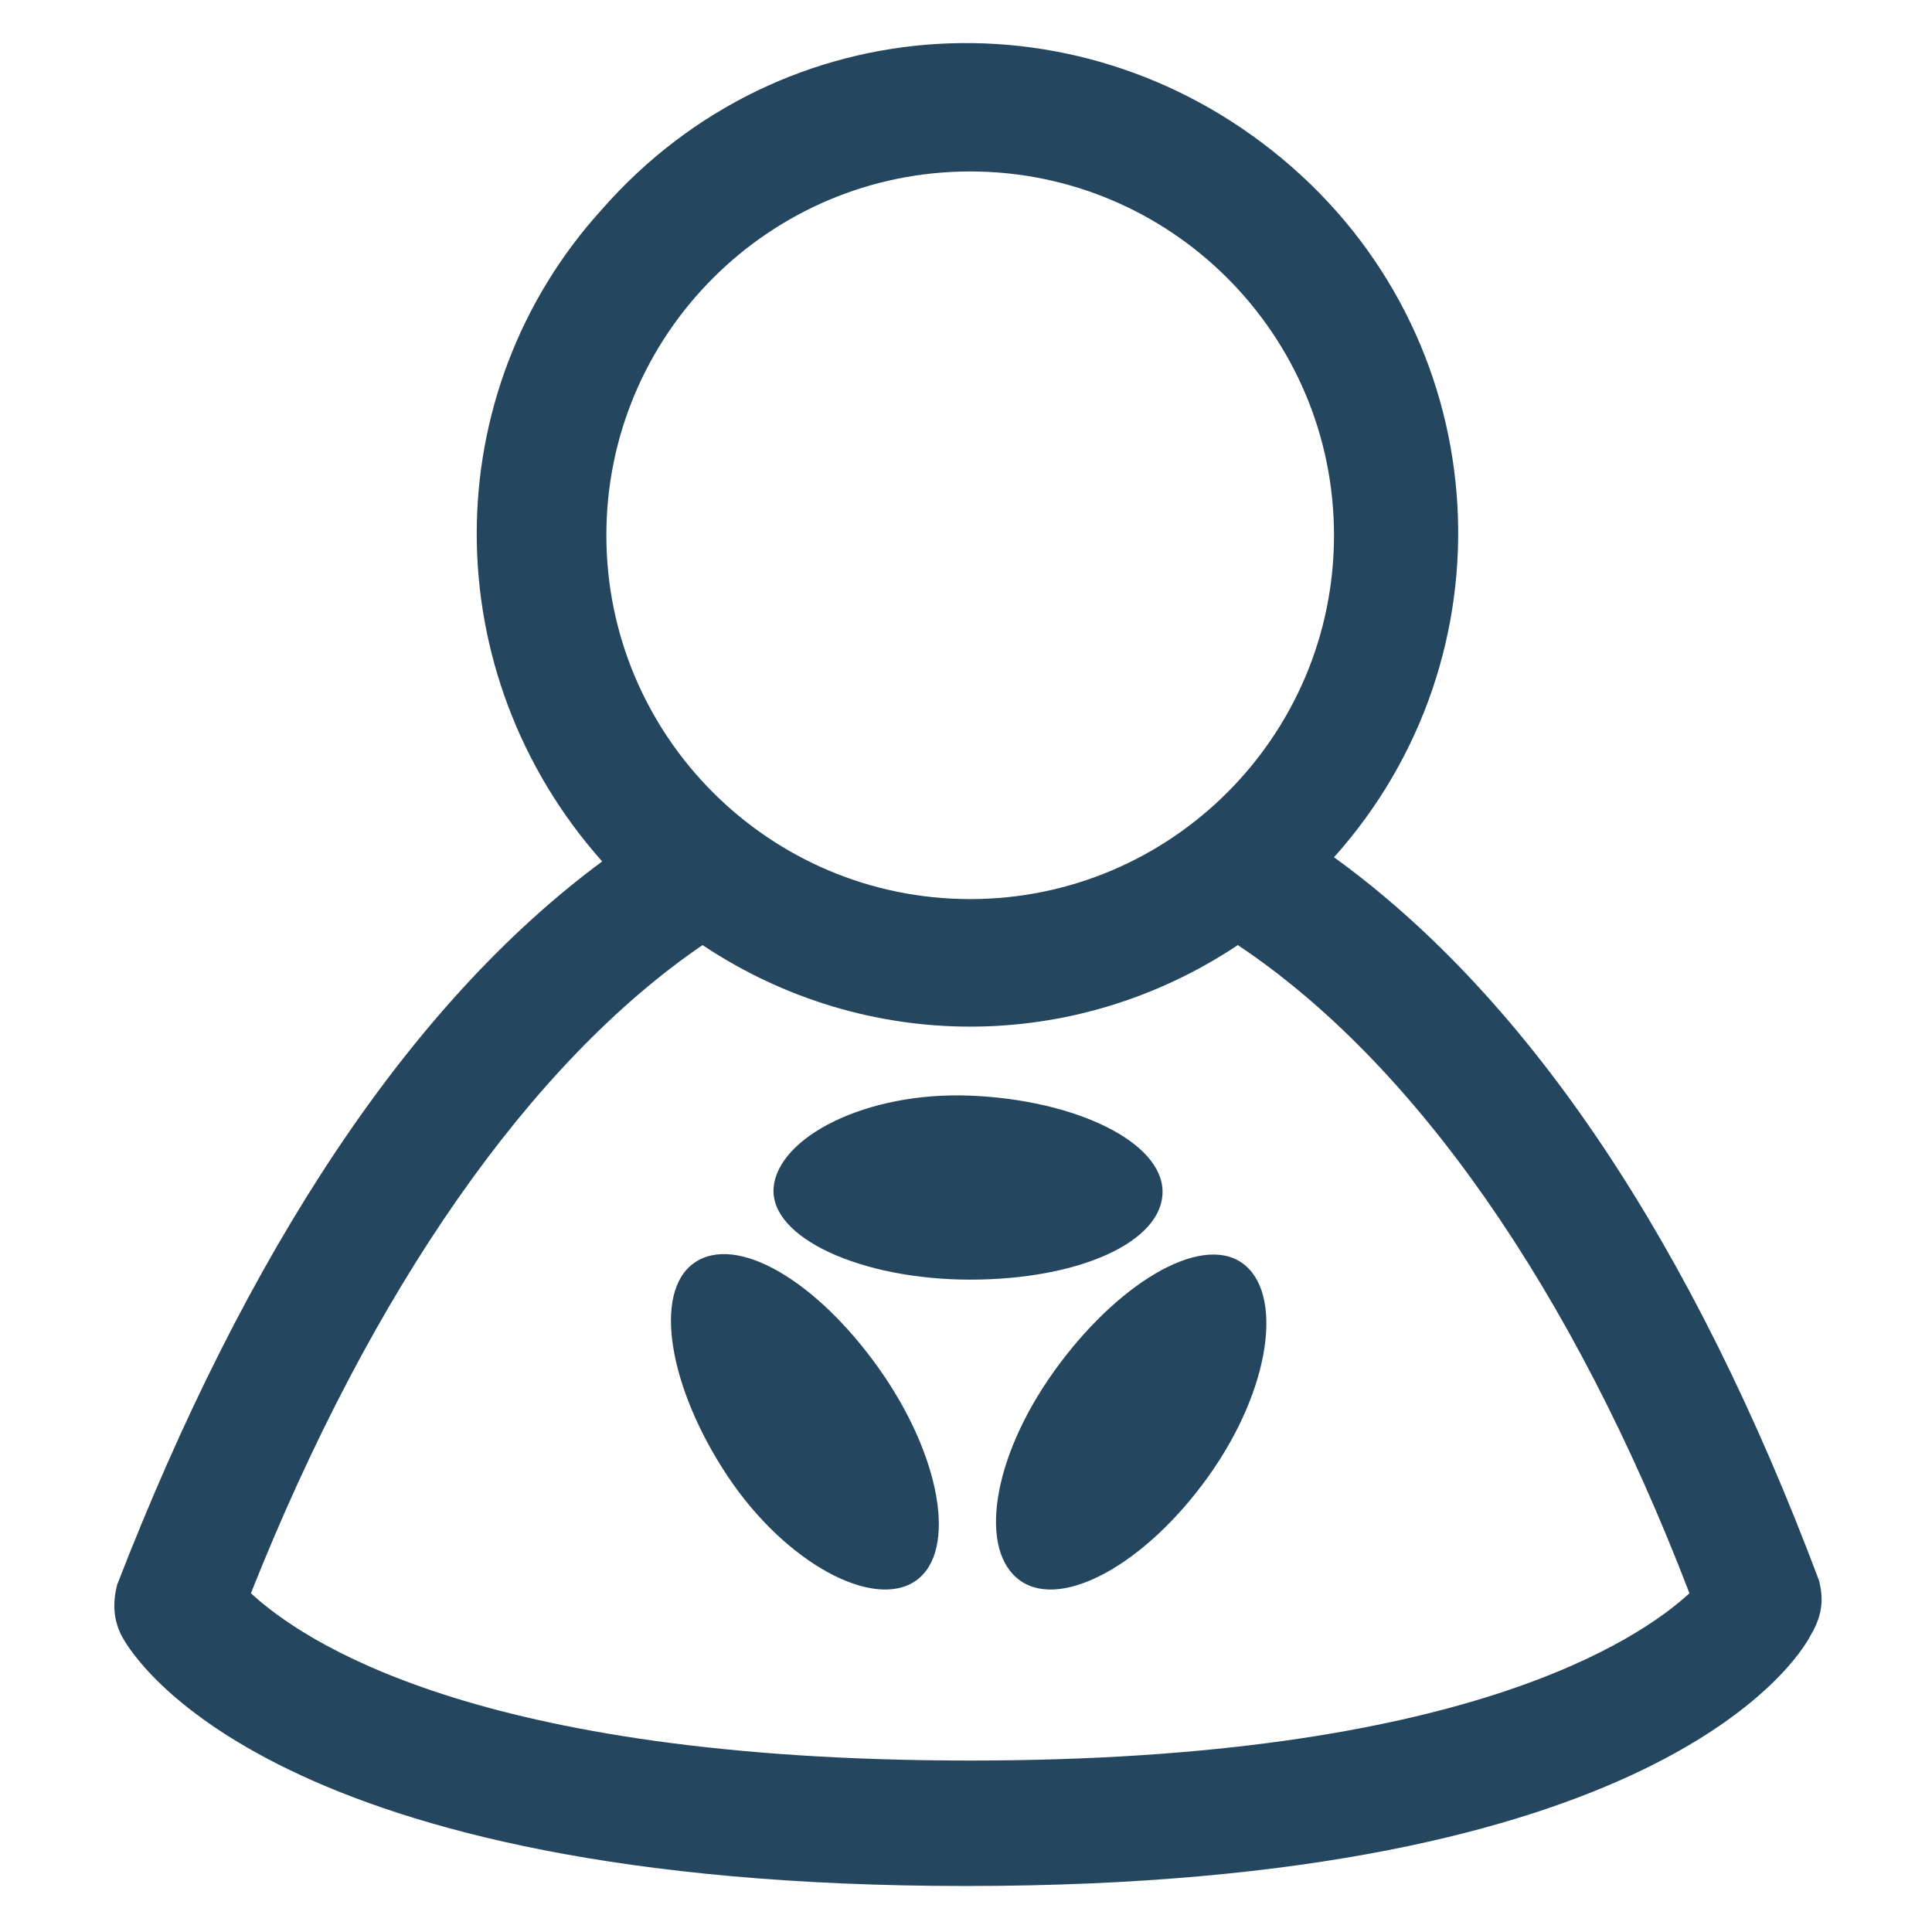 <?xml version="1.0" encoding="utf-8"?>
<!-- Generator: Adobe Illustrator 24.0.1, SVG Export Plug-In . SVG Version: 6.00 Build 0)  -->
<svg version="1.1" id="PICTOS_vectos" xmlns="http://www.w3.org/2000/svg" xmlns:xlink="http://www.w3.org/1999/xlink" x="0px"
	 y="0px" viewBox="0 0 46.2 46.2" style="enable-background:new 0 0 46.2 46.2;" xml:space="preserve">
<style type="text/css">
	.st0{fill:#25465F;}
</style>
<path class="st0" d="M43.5,37.8c-3-8-6.9-13.9-11.6-17.3c4.3-4.8,3.9-12.2-1-16.5s-12.2-3.9-16.5,1c-4,4.4-4,11.1,0,15.6
	c-4.6,3.4-8.5,9.3-11.6,17.3c-0.1,0.4-0.1,0.8,0.1,1.2c0.3,0.6,3.7,6,20.2,6s19.9-5.4,20.2-6C43.6,38.6,43.6,38.2,43.5,37.8z
	 M23.2,4.1c4.8,0,8.7,3.9,8.7,8.7c0,4.8-3.9,8.7-8.7,8.7s-8.7-3.9-8.7-8.7c0,0,0,0,0,0C14.5,8,18.4,4.1,23.2,4.1z M23.2,42.1
	c-11.9,0-16-2.9-17.2-4c2.9-7.3,6.7-12.7,10.8-15.5c3.9,2.6,8.9,2.6,12.8,0c4.2,2.8,8,8.2,10.8,15.5C39.2,39.2,35,42.1,23.2,42.1
	L23.2,42.1z"/>
<path class="st0" d="M27.8,28.5c0-1.2-2.1-2.2-4.6-2.3s-4.6,1-4.7,2.2s2.1,2.2,4.7,2.2S27.8,29.7,27.8,28.5z"/>
<path class="st0" d="M25.2,32.8c-1.5,2.1-1.8,4.3-0.8,5s3-0.4,4.5-2.5s1.8-4.4,0.8-5.1S26.7,30.7,25.2,32.8z"/>
<path class="st0" d="M16.6,30.2c-1,0.7-0.6,3,0.8,5.1s3.5,3.2,4.5,2.5s0.6-3-0.9-5.1S17.6,29.5,16.6,30.2z"/>
</svg>
